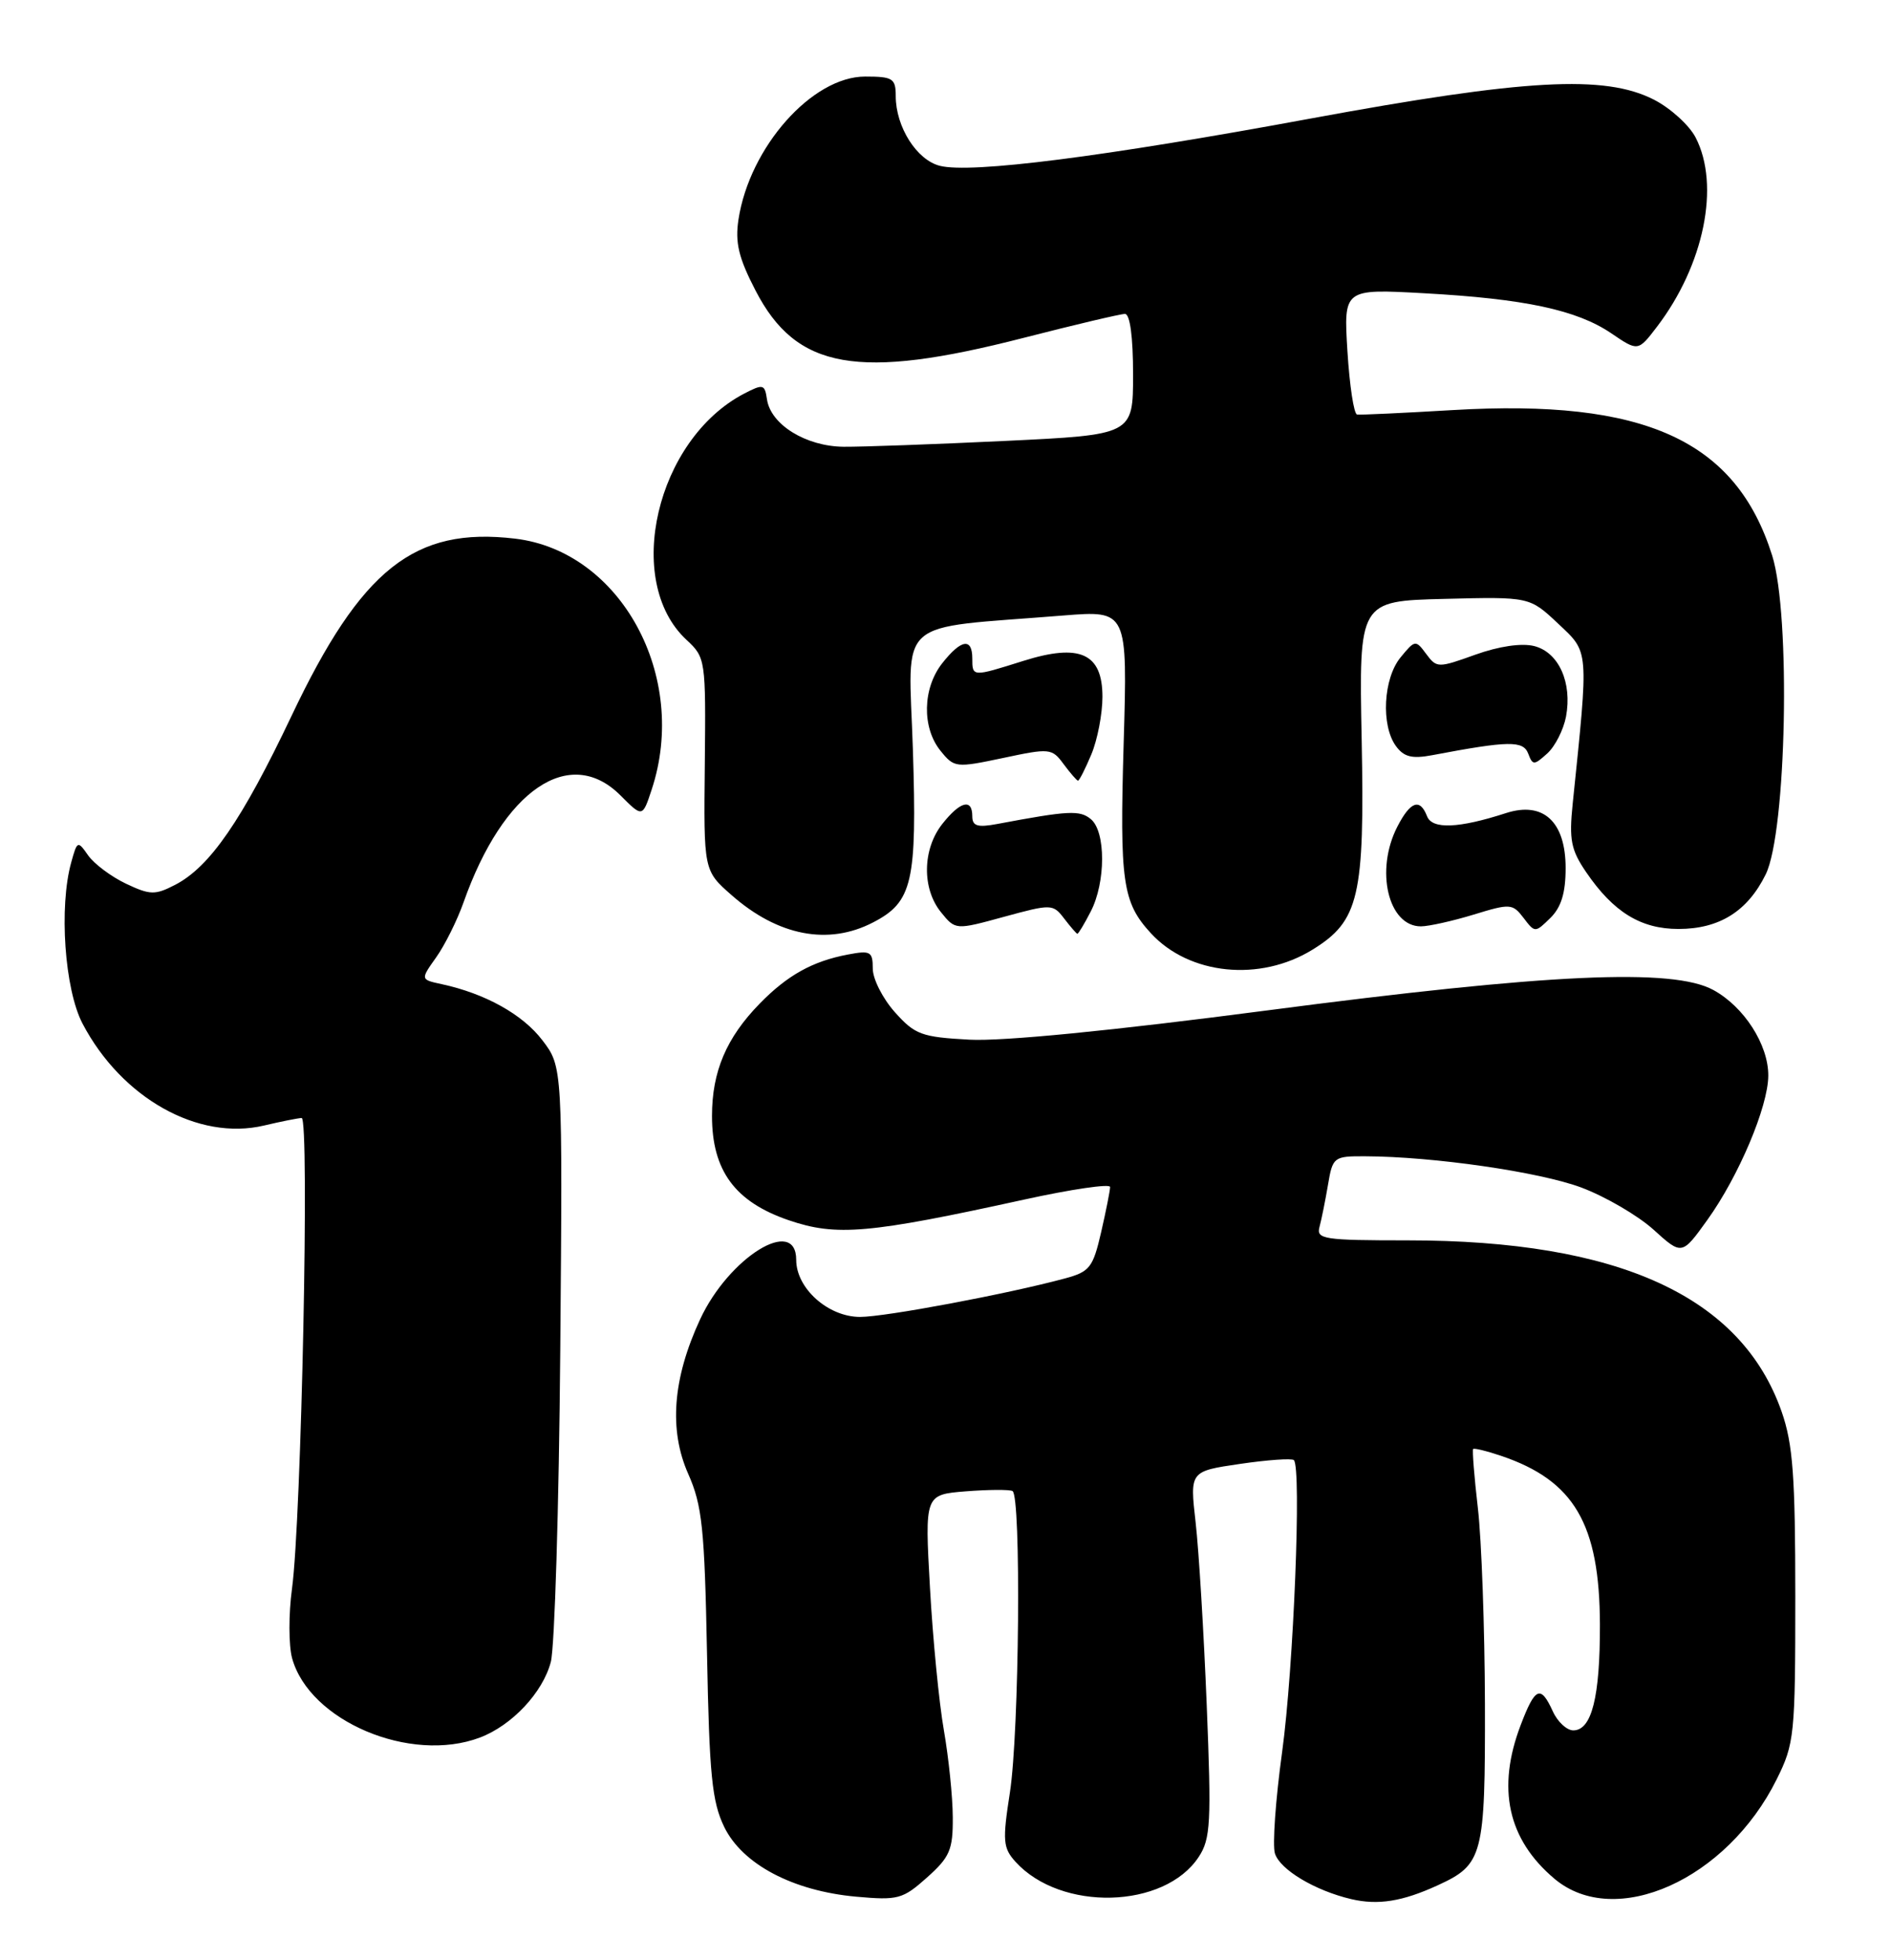 <?xml version="1.0" encoding="UTF-8" standalone="no"?>
<!DOCTYPE svg PUBLIC "-//W3C//DTD SVG 1.1//EN" "http://www.w3.org/Graphics/SVG/1.1/DTD/svg11.dtd" >
<svg xmlns="http://www.w3.org/2000/svg" xmlns:xlink="http://www.w3.org/1999/xlink" version="1.1" viewBox="0 0 247 256">
 <g >
 <path fill="currentColor"
d=" M 187.78 246.24 C 193.72 243.52 194.00 242.43 193.96 222.53 C 193.93 212.61 193.52 201.12 193.04 197.00 C 192.56 192.88 192.29 189.39 192.42 189.25 C 192.56 189.11 194.21 189.51 196.09 190.15 C 205.63 193.38 208.94 199.06 208.98 212.18 C 209.00 221.65 207.91 226.00 205.50 226.00 C 204.65 226.00 203.44 224.88 202.82 223.50 C 201.24 220.04 200.52 220.34 198.64 225.28 C 195.47 233.57 196.94 240.24 203.04 245.38 C 210.96 252.05 225.56 245.51 232.07 232.39 C 234.39 227.73 234.50 226.61 234.50 208.50 C 234.50 192.84 234.19 188.60 232.72 184.39 C 227.46 169.33 211.46 162.00 183.84 162.00 C 172.92 162.00 171.91 161.85 172.35 160.25 C 172.61 159.29 173.11 156.81 173.46 154.75 C 174.07 151.11 174.21 151.00 178.30 151.02 C 187.22 151.05 201.08 153.06 206.55 155.10 C 209.69 156.28 213.93 158.75 215.98 160.60 C 219.69 163.96 219.69 163.96 223.02 159.32 C 227.10 153.64 230.95 144.54 230.97 140.50 C 231.00 136.46 227.81 131.49 223.79 129.30 C 218.50 126.41 202.30 127.15 165.50 131.97 C 145.27 134.62 130.98 136.02 126.63 135.79 C 120.37 135.45 119.51 135.14 116.88 132.19 C 115.30 130.42 114.00 127.86 114.00 126.51 C 114.00 124.27 113.70 124.11 110.75 124.67 C 106.14 125.54 102.85 127.37 99.24 131.07 C 94.88 135.53 93.00 139.95 93.00 145.75 C 93.00 152.89 96.00 156.97 103.02 159.37 C 109.25 161.50 113.46 161.13 133.75 156.68 C 139.94 155.32 145.00 154.58 145.00 155.03 C 145.00 155.48 144.47 158.14 143.83 160.93 C 142.76 165.57 142.34 166.10 139.08 166.98 C 131.51 169.02 115.63 172.00 112.34 172.00 C 108.17 172.00 104.00 168.27 104.00 164.55 C 104.00 158.76 95.20 164.22 91.44 172.33 C 87.87 180.04 87.35 186.75 89.89 192.49 C 91.72 196.61 92.03 199.61 92.35 215.97 C 92.65 231.87 93.00 235.32 94.60 238.62 C 96.98 243.49 103.56 246.97 111.82 247.72 C 117.30 248.21 117.91 248.05 121.08 245.22 C 124.07 242.55 124.48 241.60 124.45 237.34 C 124.44 234.68 123.91 229.57 123.29 226.00 C 122.66 222.43 121.84 214.03 121.47 207.35 C 120.79 195.21 120.79 195.21 126.15 194.78 C 129.09 194.55 131.84 194.53 132.25 194.74 C 133.40 195.32 133.14 226.22 131.91 234.13 C 130.93 240.43 131.01 241.35 132.64 243.16 C 138.56 249.69 152.11 249.34 156.58 242.52 C 158.13 240.16 158.24 238.04 157.62 222.69 C 157.24 213.23 156.59 202.50 156.17 198.83 C 155.41 192.16 155.41 192.16 161.96 191.20 C 165.56 190.67 168.72 190.45 169.00 190.70 C 170.02 191.65 168.97 217.90 167.47 228.82 C 166.61 235.05 166.19 241.02 166.53 242.08 C 167.20 244.20 171.77 246.93 176.50 248.04 C 179.99 248.86 183.19 248.35 187.78 246.24 Z  M 62.68 226.94 C 66.88 225.35 70.91 221.05 71.95 217.05 C 72.45 215.10 73.01 196.81 73.18 176.42 C 73.49 139.33 73.49 139.33 70.84 135.86 C 68.27 132.49 63.39 129.77 57.70 128.54 C 54.91 127.94 54.91 127.94 56.97 125.04 C 58.11 123.44 59.72 120.20 60.55 117.85 C 65.74 103.16 74.40 97.25 81.04 103.88 C 83.92 106.77 83.92 106.77 85.12 103.13 C 90.01 88.36 81.09 71.98 67.27 70.35 C 54.13 68.79 47.20 74.29 38.09 93.48 C 31.60 107.14 27.42 113.22 22.87 115.57 C 20.25 116.92 19.61 116.91 16.44 115.41 C 14.51 114.49 12.30 112.83 11.52 111.73 C 10.15 109.77 10.09 109.80 9.31 112.61 C 7.68 118.44 8.44 129.23 10.78 133.69 C 15.89 143.43 25.90 149.04 34.50 147.00 C 36.70 146.48 38.90 146.04 39.40 146.02 C 40.45 146.00 39.37 198.43 38.14 207.50 C 37.69 210.80 37.70 214.88 38.15 216.56 C 40.40 224.78 53.60 230.37 62.68 226.94 Z  M 171.46 124.02 C 177.52 120.28 178.26 117.11 177.86 96.62 C 177.50 78.50 177.50 78.50 188.65 78.22 C 199.79 77.94 199.79 77.94 203.51 81.44 C 207.59 85.29 207.53 84.54 205.42 105.00 C 204.94 109.68 205.20 111.01 207.18 113.91 C 210.74 119.13 214.32 121.33 219.24 121.33 C 224.58 121.33 228.27 119.02 230.64 114.19 C 233.35 108.65 233.92 80.33 231.48 72.56 C 226.74 57.50 214.83 52.08 189.76 53.56 C 183.30 53.94 177.67 54.21 177.26 54.14 C 176.84 54.08 176.28 50.36 176.00 45.88 C 175.50 37.72 175.50 37.72 186.00 38.30 C 199.12 39.02 205.96 40.48 210.46 43.53 C 213.96 45.91 213.96 45.91 216.43 42.68 C 222.58 34.62 224.71 24.20 221.48 17.96 C 220.64 16.34 218.19 14.12 216.02 13.01 C 209.61 9.74 199.23 10.31 171.20 15.48 C 144.03 20.50 126.86 22.68 122.77 21.66 C 119.74 20.90 117.00 16.57 117.00 12.55 C 117.00 10.24 116.62 10.00 113.00 10.00 C 106.08 10.00 97.91 19.21 96.46 28.66 C 96.00 31.68 96.47 33.67 98.69 37.95 C 104.02 48.27 112.04 49.69 133.69 44.13 C 140.40 42.41 146.36 41.00 146.94 41.00 C 147.60 41.00 148.00 44.01 148.00 48.89 C 148.00 56.79 148.00 56.79 131.25 57.59 C 122.04 58.03 112.56 58.37 110.19 58.35 C 105.26 58.30 100.67 55.46 100.18 52.16 C 99.89 50.17 99.68 50.12 97.18 51.42 C 85.72 57.41 81.40 75.90 89.67 83.57 C 92.16 85.88 92.20 86.14 92.06 99.82 C 91.91 113.71 91.91 113.71 95.57 116.92 C 101.62 122.24 108.18 123.51 114.03 120.48 C 119.20 117.81 119.79 115.24 119.24 97.89 C 118.68 80.35 116.61 82.19 138.89 80.39 C 147.28 79.72 147.28 79.72 146.77 97.11 C 146.24 115.18 146.62 117.86 150.32 121.88 C 155.33 127.34 164.58 128.28 171.46 124.02 Z  M 142.47 119.05 C 144.44 115.24 144.45 108.62 142.49 106.99 C 141.04 105.79 139.60 105.86 130.25 107.62 C 127.67 108.10 127.00 107.89 127.00 106.61 C 127.00 104.24 125.42 104.65 123.07 107.63 C 120.48 110.93 120.41 116.05 122.90 119.13 C 124.80 121.48 124.80 121.48 131.15 119.74 C 137.34 118.05 137.54 118.06 139.00 119.97 C 139.82 121.04 140.60 121.94 140.72 121.96 C 140.85 121.98 141.64 120.67 142.47 119.05 Z  M 204.50 113.38 C 204.50 107.32 201.59 104.63 196.73 106.19 C 190.53 108.20 187.07 108.34 186.40 106.61 C 185.48 104.22 184.23 104.65 182.53 107.95 C 179.58 113.65 181.32 121.01 185.61 120.99 C 186.65 120.98 189.75 120.29 192.50 119.45 C 197.26 117.99 197.57 118.01 199.00 119.88 C 200.49 121.84 200.52 121.84 202.50 119.90 C 203.92 118.51 204.50 116.63 204.50 113.38 Z  M 142.55 98.53 C 143.35 96.62 144.00 93.24 144.00 91.01 C 144.00 85.32 141.05 83.99 133.63 86.33 C 127.00 88.42 127.00 88.42 127.00 86.00 C 127.00 83.26 125.54 83.49 123.07 86.63 C 120.50 89.90 120.40 95.04 122.85 98.06 C 124.64 100.28 124.86 100.30 131.02 99.00 C 137.11 97.70 137.41 97.73 138.92 99.79 C 139.79 100.96 140.64 101.94 140.80 101.96 C 140.97 101.98 141.75 100.44 142.55 98.53 Z  M 204.55 93.60 C 205.38 89.15 203.60 85.19 200.39 84.38 C 198.74 83.97 195.79 84.40 192.70 85.51 C 187.83 87.26 187.66 87.26 186.28 85.40 C 184.91 83.55 184.82 83.57 182.94 85.86 C 180.68 88.61 180.36 94.75 182.34 97.45 C 183.38 98.87 184.44 99.13 187.09 98.63 C 197.07 96.74 198.95 96.71 199.61 98.42 C 200.20 99.98 200.37 99.97 202.10 98.41 C 203.13 97.48 204.22 95.32 204.55 93.60 Z "/>
</g>
</svg>